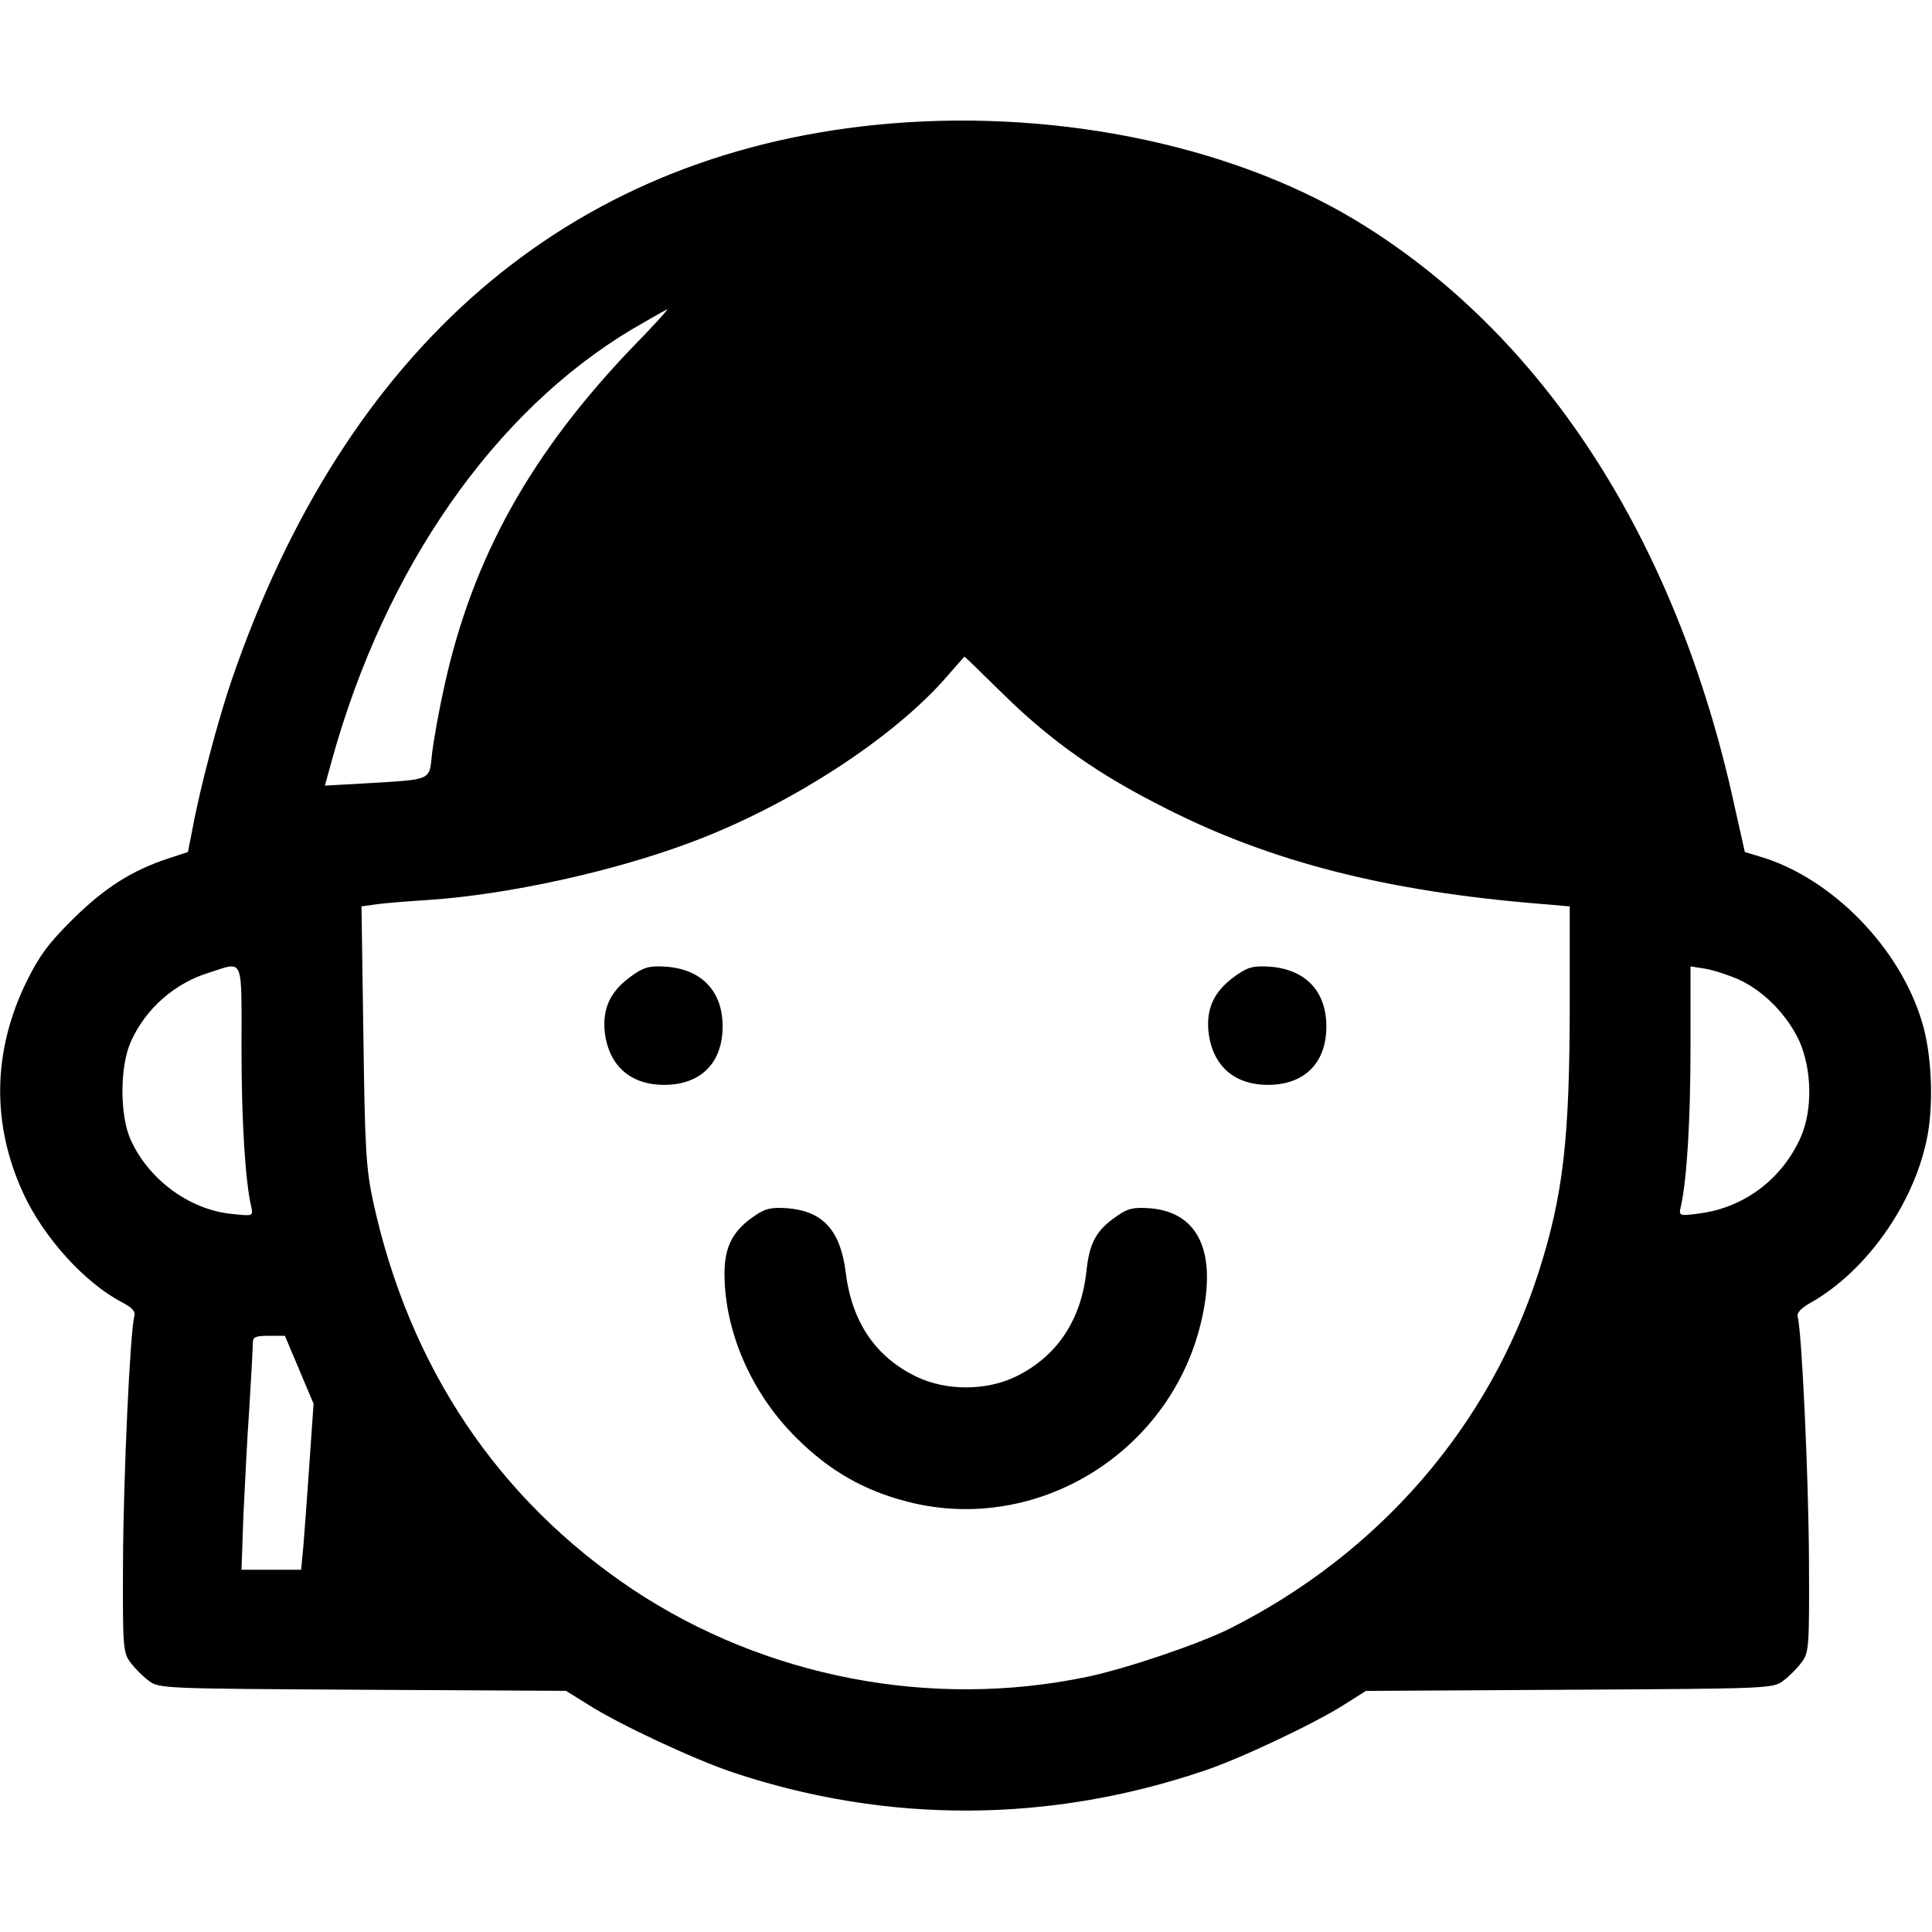 <?xml version="1.0" standalone="no"?>
<!DOCTYPE svg PUBLIC "-//W3C//DTD SVG 20010904//EN"
 "http://www.w3.org/TR/2001/REC-SVG-20010904/DTD/svg10.dtd">
<svg version="1.0" xmlns="http://www.w3.org/2000/svg"
 width="512pt" height="512pt" viewBox="0 0 512 512"
 preserveAspectRatio="xMidYMid meet">

<g transform="translate(0,512) scale(0.1,-0.1)"
fill="#000000" stroke="none">
<path d="M2320 4789 c-817 -83 -1405 -591 -1707 -1474 -35 -103 -83 -283 -103
-392 l-12 -61 -52 -17 c-97 -32 -169 -78 -252 -160 -64 -63 -90 -98 -123 -165
-91 -185 -94 -379 -9 -563 54 -117 163 -237 261 -288 27 -14 37 -25 33 -37
-11 -39 -29 -424 -30 -649 -1 -229 0 -243 20 -269 11 -15 33 -37 48 -48 27
-21 40 -21 567 -24 l539 -3 58 -36 c81 -52 282 -146 387 -181 407 -135 834
-134 1245 5 92 30 297 127 373 176 l57 36 539 3 c527 3 540 3 567 24 15 11 37
33 48 48 20 26 21 40 20 269 -1 220 -19 609 -30 648 -3 10 10 23 35 37 145 82
271 258 307 432 19 88 14 225 -12 310 -58 198 -240 384 -430 440 l-40 12 -28
125 c-154 706 -510 1253 -1008 1552 -338 202 -813 296 -1268 250z m-636 -581
c-276 -286 -432 -565 -507 -909 -14 -63 -28 -142 -32 -176 -8 -73 3 -68 -177
-79 l-107 -6 19 69 c141 508 430 923 796 1141 48 28 90 52 92 52 3 0 -35 -42
-84 -92z m972 -925 c129 -127 255 -216 435 -306 278 -141 584 -219 987 -252
l82 -7 0 -252 c0 -363 -17 -512 -82 -716 -131 -409 -422 -746 -819 -946 -85
-42 -274 -106 -379 -128 -413 -86 -852 -1 -1202 231 -358 239 -593 589 -689
1028 -19 88 -22 140 -26 442 l-5 341 43 6 c24 3 85 8 134 11 210 14 489 75
694 152 262 97 541 278 682 442 24 28 45 51 45 51 1 0 46 -44 100 -97z m-2016
-940 c0 -195 10 -354 26 -422 5 -24 4 -24 -52 -18 -111 11 -219 90 -267 195
-30 64 -30 196 0 262 39 87 116 155 209 183 91 29 84 45 84 -200z m3966 182
c67 -30 129 -93 162 -163 34 -76 36 -184 4 -256 -50 -112 -151 -187 -270 -202
-52 -7 -53 -6 -48 17 16 68 26 227 26 421 l0 217 38 -6 c20 -3 60 -16 88 -28z
m-3813 -1035 l38 -90 -11 -158 c-6 -86 -13 -185 -16 -219 l-6 -63 -79 0 -79 0
5 143 c4 78 10 209 16 290 5 82 9 157 9 168 0 16 7 19 43 19 l42 0 38 -90z"/>
<path d="M1680 2538 c-59 -40 -82 -84 -78 -146 8 -93 66 -147 158 -147 97 0
155 58 155 155 0 92 -54 150 -147 158 -44 3 -59 0 -88 -20z"/>
<path d="M3280 2538 c-59 -40 -82 -84 -78 -146 8 -93 66 -147 158 -147 97 0
155 58 155 155 0 92 -54 150 -147 158 -44 3 -59 0 -88 -20z"/>
<path d="M2000 1898 c-58 -39 -80 -82 -80 -153 0 -153 71 -317 190 -435 87
-87 179 -140 296 -170 345 -88 701 134 779 485 40 178 -9 282 -137 293 -44 3
-59 0 -87 -20 -56 -38 -74 -71 -82 -148 -14 -130 -80 -227 -189 -279 -78 -37
-182 -37 -260 0 -109 52 -173 145 -189 279 -14 109 -60 160 -153 168 -44 3
-59 0 -88 -20z"/>
</g>
</svg>
